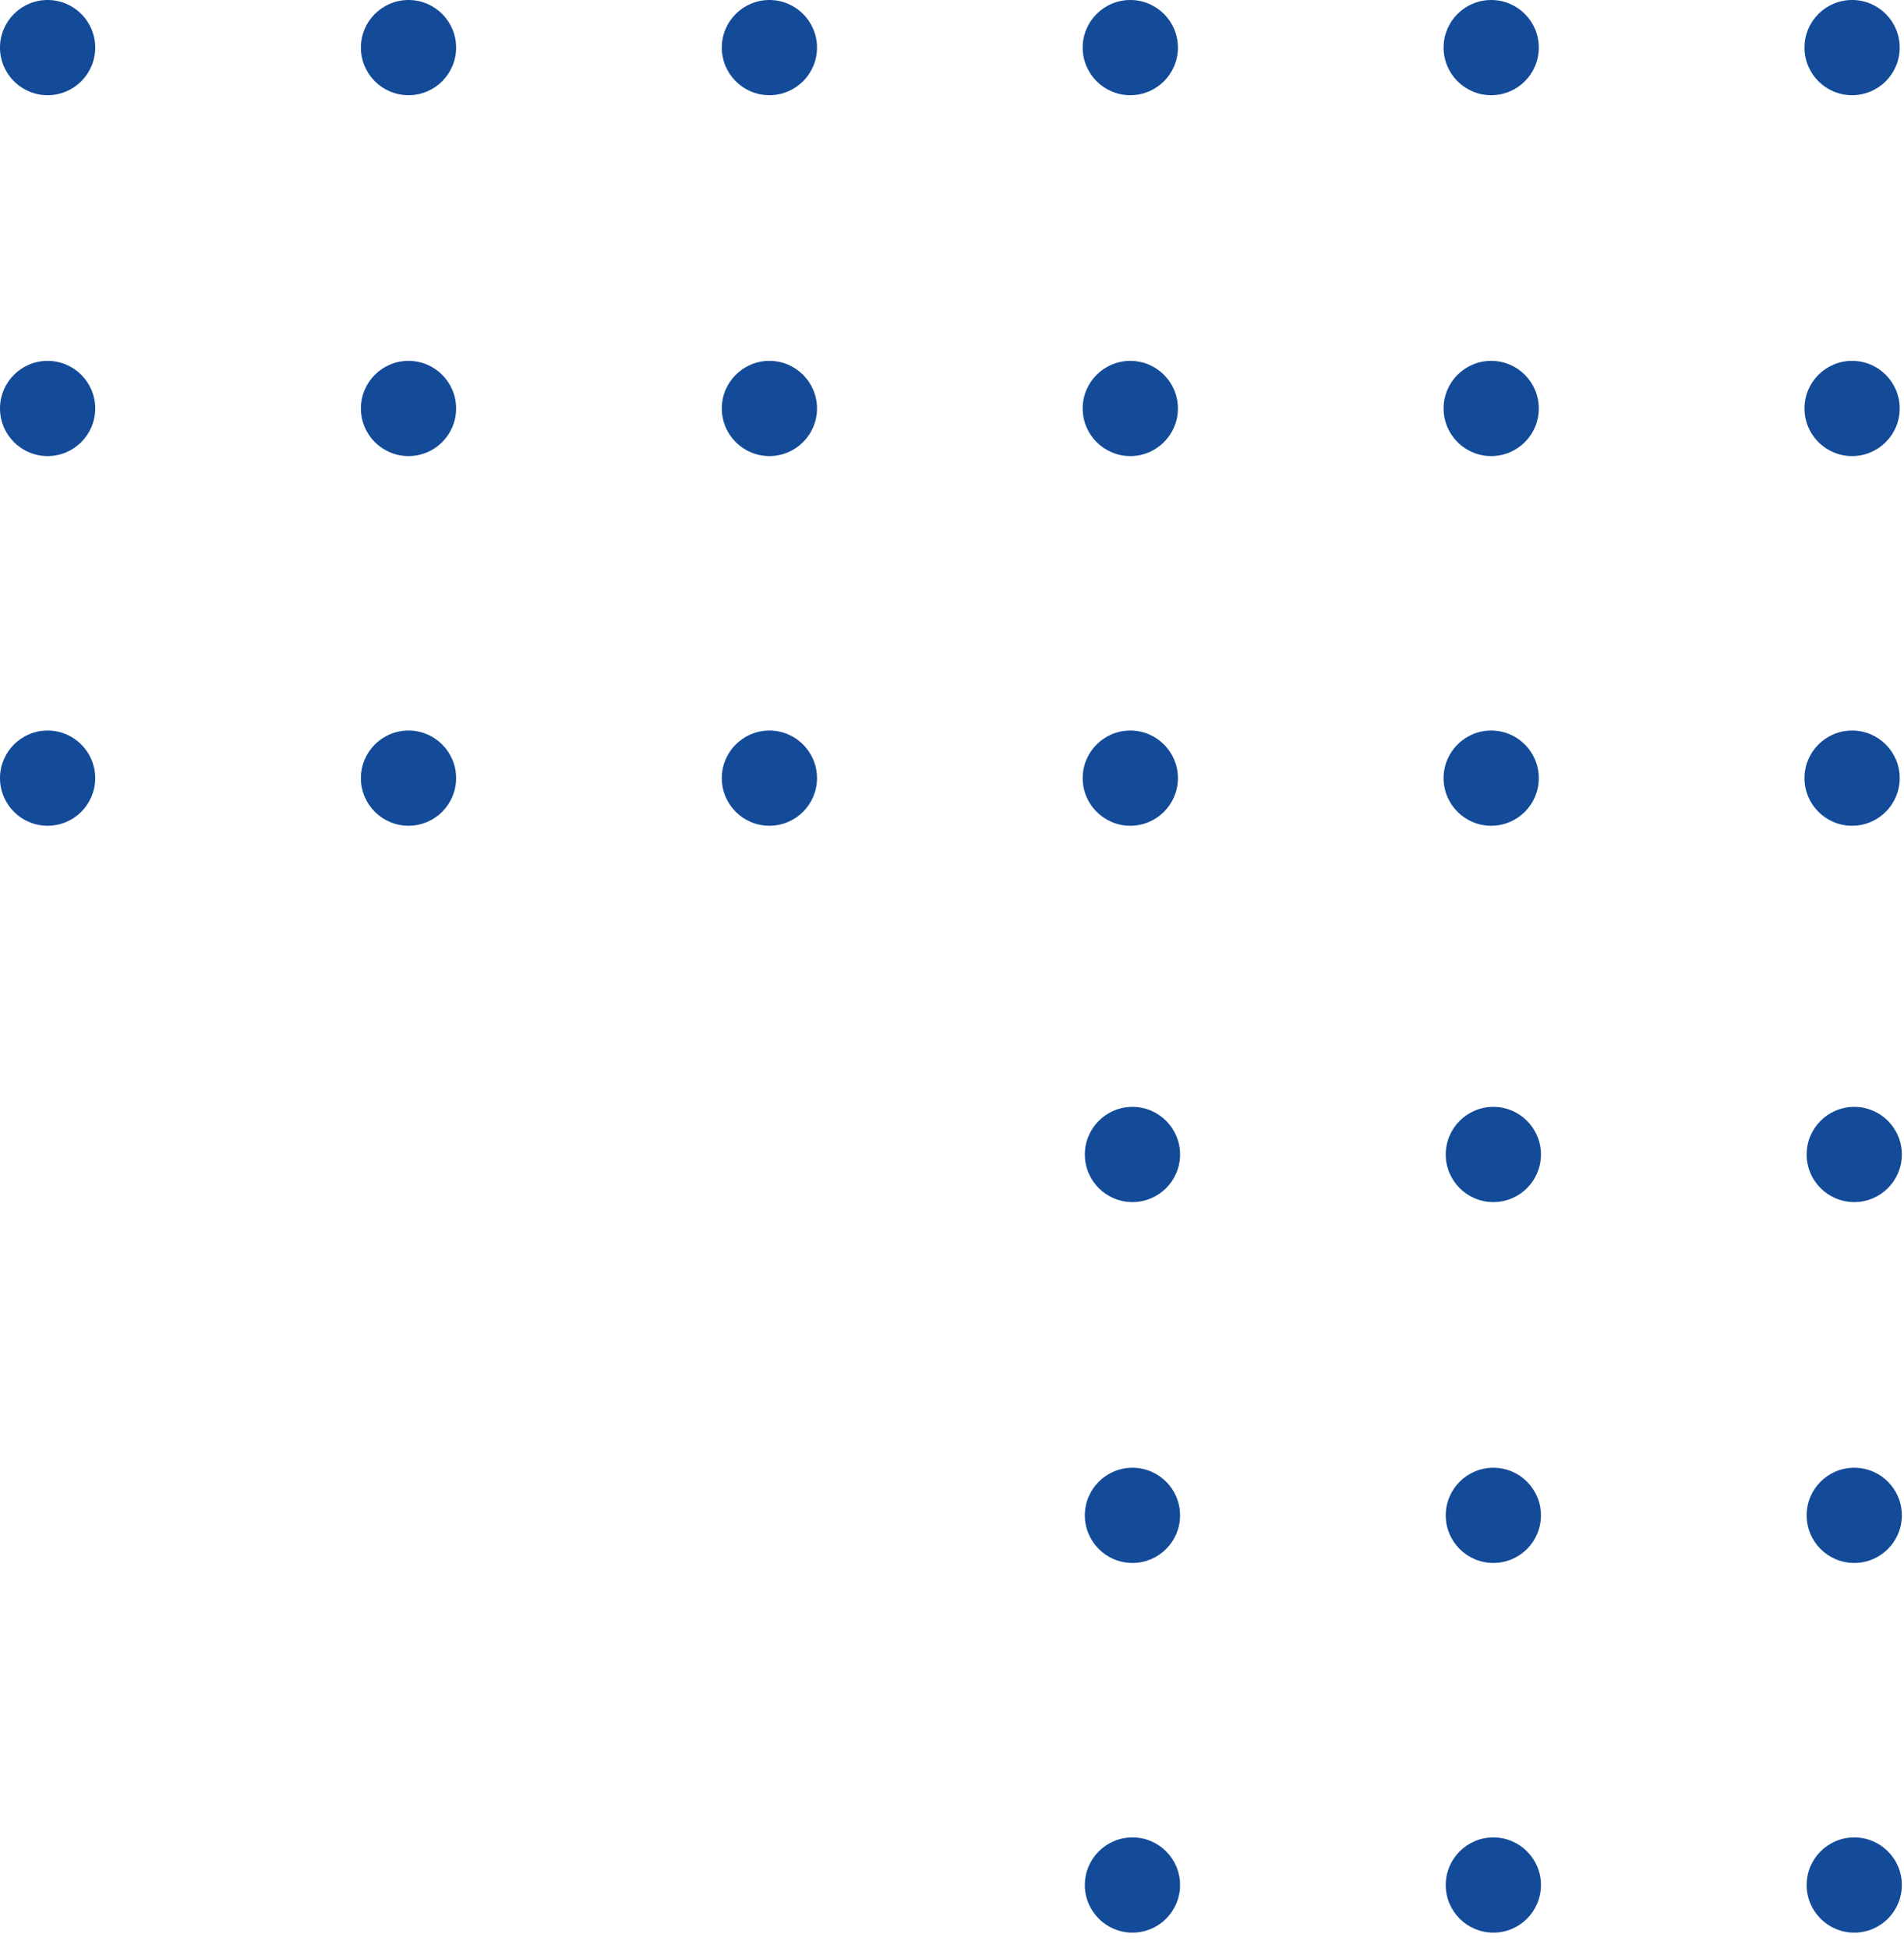 <svg width="86" height="88" viewBox="0 0 86 88" fill="none" xmlns="http://www.w3.org/2000/svg">
<path fill-rule="evenodd" clip-rule="evenodd" d="M4.301 2.15C4.301 3.338 3.338 4.301 2.15 4.301C0.963 4.301 0 3.338 0 2.15C0 0.963 0.963 0 2.15 0C3.338 0 4.301 0.963 4.301 2.15ZM4.301 18.451C4.301 19.639 3.338 20.602 2.15 20.602C0.963 20.602 0 19.639 0 18.451C0 17.264 0.963 16.301 2.15 16.301C3.338 16.301 4.301 17.264 4.301 18.451ZM2.15 37.301C3.338 37.301 4.301 36.338 4.301 35.151C4.301 33.963 3.338 33 2.15 33C0.963 33 0 33.963 0 35.151C0 36.338 0.963 37.301 2.15 37.301ZM20.602 2.15C20.602 3.338 19.639 4.301 18.451 4.301C17.264 4.301 16.301 3.338 16.301 2.15C16.301 0.963 17.264 0 18.451 0C19.639 0 20.602 0.963 20.602 2.15ZM18.451 20.602C19.639 20.602 20.602 19.639 20.602 18.451C20.602 17.264 19.639 16.301 18.451 16.301C17.264 16.301 16.301 17.264 16.301 18.451C16.301 19.639 17.264 20.602 18.451 20.602ZM20.602 35.151C20.602 36.338 19.639 37.301 18.451 37.301C17.264 37.301 16.301 36.338 16.301 35.151C16.301 33.963 17.264 33 18.451 33C19.639 33 20.602 33.963 20.602 35.151ZM34.752 4.301C35.94 4.301 36.903 3.338 36.903 2.15C36.903 0.963 35.94 0 34.752 0C33.565 0 32.602 0.963 32.602 2.15C32.602 3.338 33.565 4.301 34.752 4.301ZM36.903 18.451C36.903 19.639 35.94 20.602 34.752 20.602C33.565 20.602 32.602 19.639 32.602 18.451C32.602 17.264 33.565 16.301 34.752 16.301C35.94 16.301 36.903 17.264 36.903 18.451ZM34.752 37.301C35.94 37.301 36.903 36.338 36.903 35.151C36.903 33.963 35.94 33 34.752 33C33.565 33 32.602 33.963 32.602 35.151C32.602 36.338 33.565 37.301 34.752 37.301ZM53.204 2.15C53.204 3.338 52.241 4.301 51.053 4.301C49.866 4.301 48.903 3.338 48.903 2.15C48.903 0.963 49.866 0 51.053 0C52.241 0 53.204 0.963 53.204 2.15ZM51.151 54.301C52.338 54.301 53.301 53.338 53.301 52.151C53.301 50.963 52.338 50 51.151 50C49.963 50 49 50.963 49 52.151C49 53.338 49.963 54.301 51.151 54.301ZM53.204 18.451C53.204 19.639 52.241 20.602 51.053 20.602C49.866 20.602 48.903 19.639 48.903 18.451C48.903 17.264 49.866 16.301 51.053 16.301C52.241 16.301 53.204 17.264 53.204 18.451ZM51.151 70.602C52.338 70.602 53.301 69.639 53.301 68.451C53.301 67.264 52.338 66.301 51.151 66.301C49.963 66.301 49 67.264 49 68.451C49 69.639 49.963 70.602 51.151 70.602ZM53.204 35.151C53.204 36.338 52.241 37.301 51.053 37.301C49.866 37.301 48.903 36.338 48.903 35.151C48.903 33.963 49.866 33 51.053 33C52.241 33 53.204 33.963 53.204 35.151ZM51.151 87.301C52.338 87.301 53.301 86.338 53.301 85.15C53.301 83.963 52.338 83 51.151 83C49.963 83 49 83.963 49 85.15C49 86.338 49.963 87.301 51.151 87.301ZM69.505 2.15C69.505 3.338 68.542 4.301 67.354 4.301C66.166 4.301 65.204 3.338 65.204 2.15C65.204 0.963 66.166 0 67.354 0C68.542 0 69.505 0.963 69.505 2.15ZM67.451 54.301C68.639 54.301 69.602 53.338 69.602 52.151C69.602 50.963 68.639 50 67.451 50C66.264 50 65.301 50.963 65.301 52.151C65.301 53.338 66.264 54.301 67.451 54.301ZM69.505 18.451C69.505 19.639 68.542 20.602 67.354 20.602C66.166 20.602 65.204 19.639 65.204 18.451C65.204 17.264 66.166 16.301 67.354 16.301C68.542 16.301 69.505 17.264 69.505 18.451ZM67.451 70.602C68.639 70.602 69.602 69.639 69.602 68.451C69.602 67.264 68.639 66.301 67.451 66.301C66.264 66.301 65.301 67.264 65.301 68.451C65.301 69.639 66.264 70.602 67.451 70.602ZM69.505 35.151C69.505 36.338 68.542 37.301 67.354 37.301C66.166 37.301 65.204 36.338 65.204 35.151C65.204 33.963 66.166 33 67.354 33C68.542 33 69.505 33.963 69.505 35.151ZM67.451 87.301C68.639 87.301 69.602 86.338 69.602 85.15C69.602 83.963 68.639 83 67.451 83C66.264 83 65.301 83.963 65.301 85.15C65.301 86.338 66.264 87.301 67.451 87.301ZM85.806 2.15C85.806 3.338 84.843 4.301 83.655 4.301C82.467 4.301 81.505 3.338 81.505 2.15C81.505 0.963 82.467 0 83.655 0C84.843 0 85.806 0.963 85.806 2.15ZM83.752 54.301C84.94 54.301 85.903 53.338 85.903 52.151C85.903 50.963 84.94 50 83.752 50C82.565 50 81.602 50.963 81.602 52.151C81.602 53.338 82.565 54.301 83.752 54.301ZM85.806 18.451C85.806 19.639 84.843 20.602 83.655 20.602C82.467 20.602 81.505 19.639 81.505 18.451C81.505 17.264 82.467 16.301 83.655 16.301C84.843 16.301 85.806 17.264 85.806 18.451ZM83.752 70.602C84.94 70.602 85.903 69.639 85.903 68.451C85.903 67.264 84.94 66.301 83.752 66.301C82.565 66.301 81.602 67.264 81.602 68.451C81.602 69.639 82.565 70.602 83.752 70.602ZM85.806 35.151C85.806 36.338 84.843 37.301 83.655 37.301C82.467 37.301 81.505 36.338 81.505 35.151C81.505 33.963 82.467 33 83.655 33C84.843 33 85.806 33.963 85.806 35.151ZM83.752 87.301C84.94 87.301 85.903 86.338 85.903 85.15C85.903 83.963 84.94 83 83.752 83C82.565 83 81.602 83.963 81.602 85.15C81.602 86.338 82.565 87.301 83.752 87.301Z" fill="#134B99"/>
</svg>
